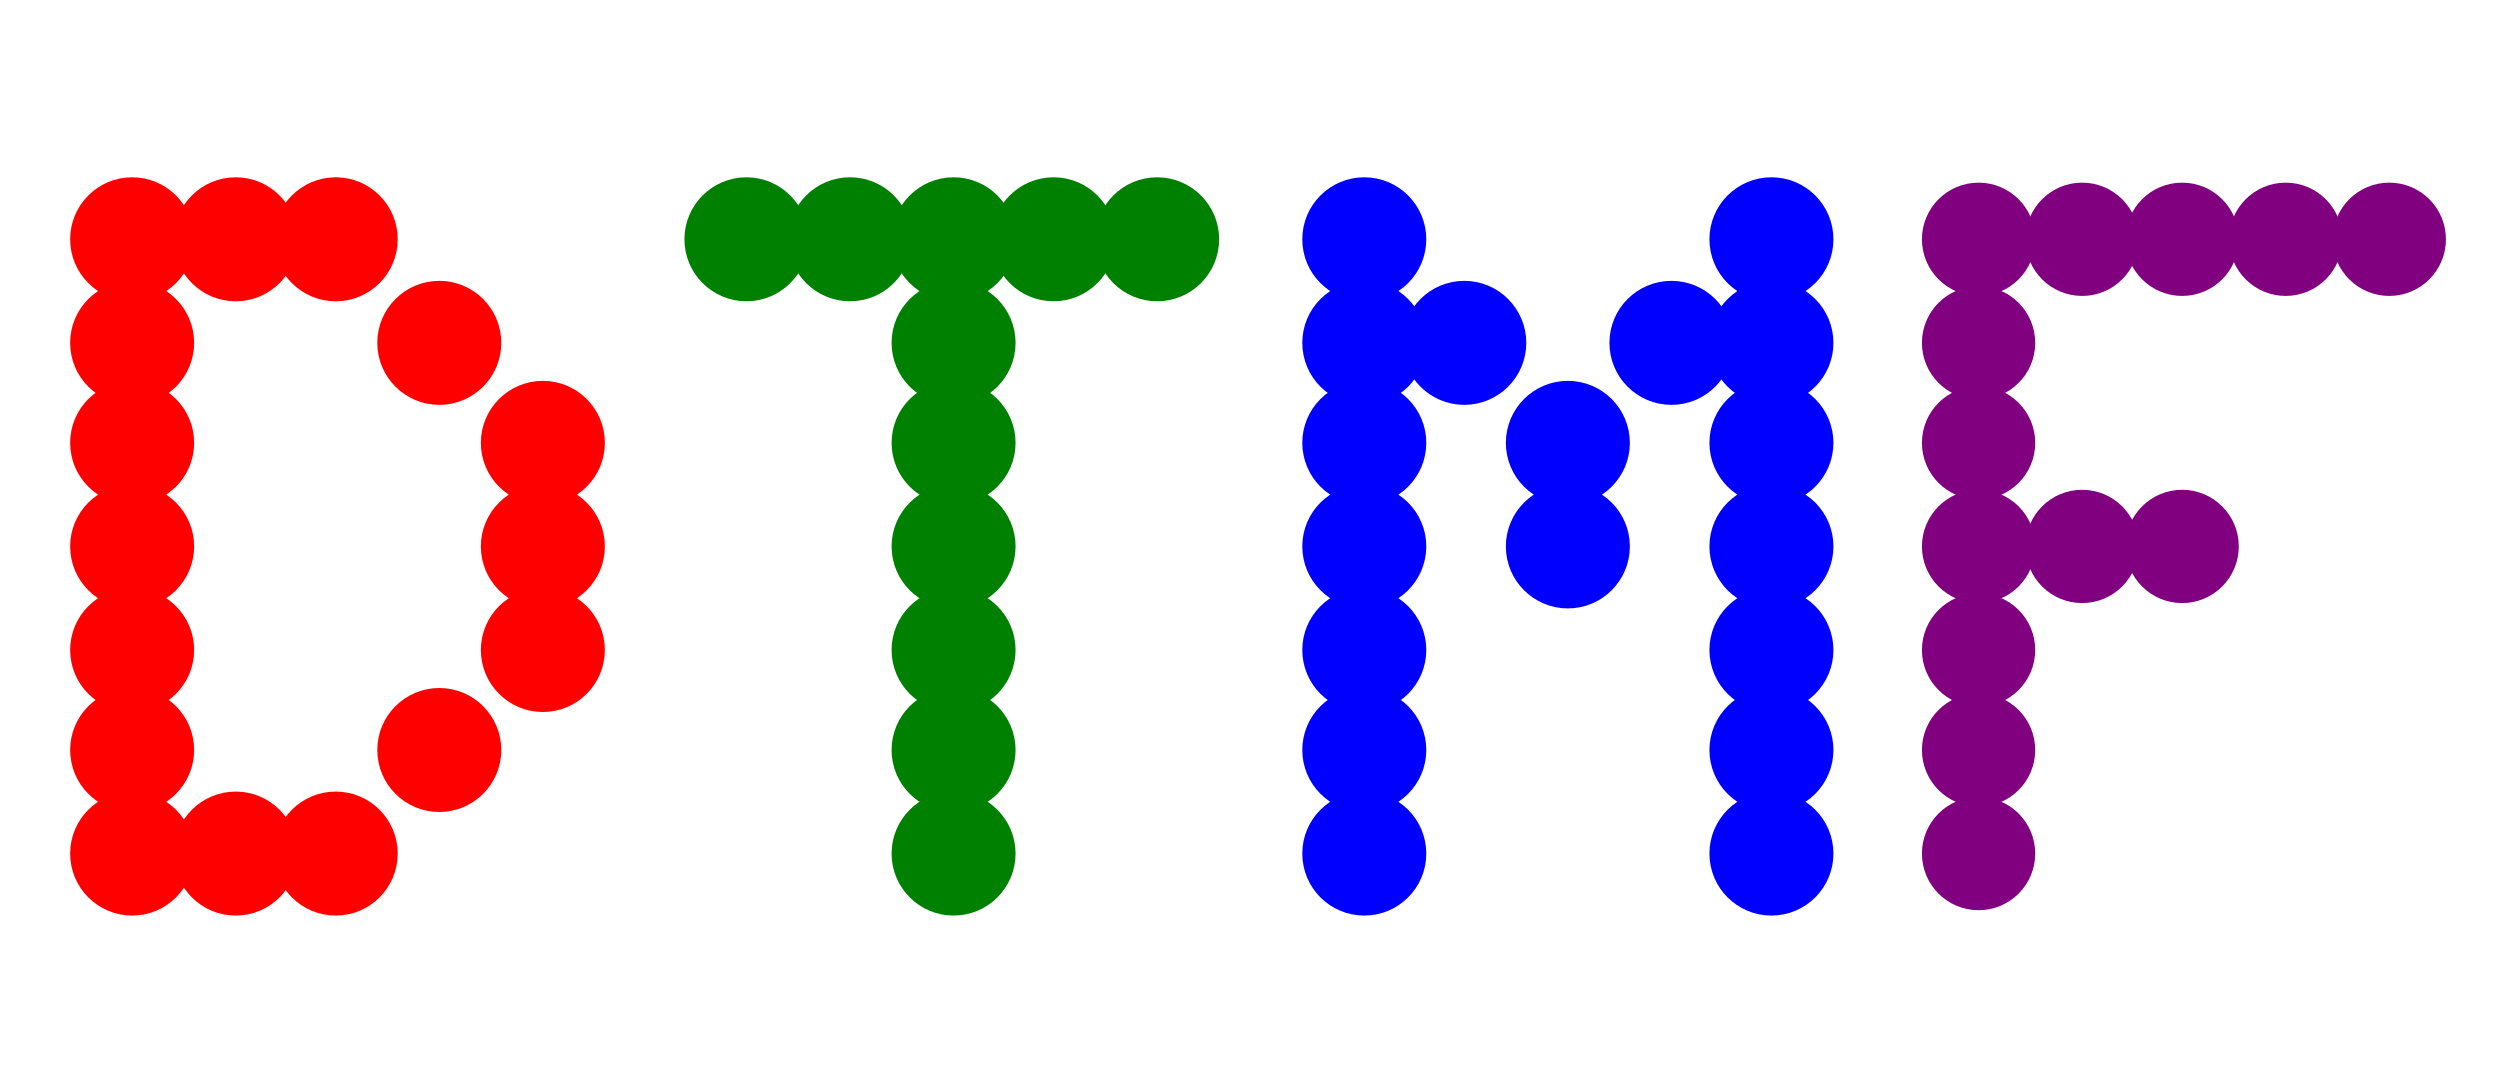 <svg width="700" height="300" viewbox = "0 0 700 300"  xmlns="http://www.w3.org/2000/svg">
<!--<json>{
  "glyph": "0336,0336,0336,0336,0331,0332,0331,0332,0337,0337,0337,0337,0332,0332,0322,01104,0325,01124,0326,01115,0327,01106,",
  "x0": 496.41,
  "y0": 210.5,
  "unit": 229.74864931786112,
  "width": 700,
  "height": 300,
  "style": {
    "color0": "black",
    "fill0": "black",
    "line0": 1,
    "color1": "black",
    "fill1": "black",
    "line1": 6,
    "color2": "red",
    "fill2": "red",
    "line2": 6,
    "color3": "#FF7900",
    "fill3": "#9f8767",
    "line3": 1,
    "color4": "yellow",
    "fill4": "yellow",
    "line4": 1,
    "color5": "green",
    "fill5": "green",
    "line5": 6,
    "color6": "blue",
    "fill6": "blue",
    "line6": 6,
    "color7": "purple",
    "fill7": "purple",
    "line7": 3
  },
  "shapes": [
    "0220:0330,0336,0336,0341,0337,0337,",
    "0221:0220,0220,0220,0220,0220,0220,0220,",
    "0222:0221,0220,0331,0336,0330,0332,0336,0331,0333,0336,0330,0336,0330,0332,0335,0337,0306,0362,0203,0335,0335,0203,0335,0335,0203,0363,0331,0335,0330,0335,0330,0330,0330,0335,0362,0203,0335,0335,0203,0335,0335,0203,0363,0334,0334,0330,0330,0330,0330,0335,0335,0335,0304,0334,0336,0333,0337,0331,0333,0333,0336,0330,0337,0330,0330,0330,0330,0330,0337,0337,0337,",
    "0223:0334,0334,0221,0335,0335,0220,0222,0222,0222,0335,0335,0221,0221,0335,0222,0335,0335,0221,0222,0334,0334,0221,0335,",
    "0224:0336,0333,0336,0331,0337,0200,0333,0333,0333,0333,0333,0333,0333,0200,0330,0332,0332,0332,0332,0332,0332,0332,0332,0331,0333,0336,0330,0337,0337,0331,0337,0362,0203,0335,0203,0336,0203,0335,0337,0203,0335,0203,0336,0203,0354,0335,0330,0333,0333,0333,0336,0333,0337,",
    "0225:0336,0331,0337,0362,0203,0335,0203,0203,0335,0203,0335,0203,0203,0354,0335,0336,0330,0333,0336,0331,0332,0350,0335,0337,0366,0333,0336,0333,0337,0334,0330,0334,0334,0367,0335,0335,0335,0335,0366,0335,0335,0330,0335,0335,0331,0336,0331,0337,0335,0367,0335,0304,0336,0331,0333,0330,0330,0337,0337,",
    "0226:0224,0332,0332,0332,0336,0332,0337,0336,0333,0333,0225,0334,0330,0330,0337,0342,0335,0335,0330,0342,0334,0333,0333,0336,0332,0337,",
    "0227:0335,0312,0336,0306,0362,0203,0334,0334,0313,0337,0203,0334,0334,0203,0334,0334,0336,0203,0354,0304,0334,0312,0337,0313,0330,",
    "0230:0336,0336,0201,0334,0362,0203,0335,0203,0203,0335,0203,0203,0335,0203,0203,0335,0203,0354,0335,0333,0330,0334,0337,0342,0336,0330,0335,0330,0342,0330,0337,0337,",
    "0231:0336,0336,0336,0336,0347,0337,0337,0337,0337,",
    "0232:0336,0201,0336,0336,0330,0341,0331,0337,0337,0331,0337,",
    "0233:0342,0336,0330,0336,0336,0331,0334,0306,0362,0203,0335,0335,0203,0203,0335,0335,0203,0203,0335,0335,0203,0363,0330,0335,0335,0330,0330,0335,0331,0337,0342,0336,0330,0334,0337,0331,0336,0333,0335,0304,0334,0331,0331,0331,0337,0337,0337,0330,",
    "0234:0224,0332,0332,0332,0332,0335,0336,0330,0336,0331,0337,0334,0333,0225,0333,0225,0332,0332,0334,0342,0336,0330,0335,0337,0231,0331,0330,0335,0335,0201,0336,0201,0335,0335,0330,0330,0335,0331,0336,0333,0330,0337,0342,0330,0336,0331,0335,0306,0350,0335,0312,0337,0362,0203,0334,0334,0334,0334,0203,0334,0334,0334,0334,0203,0363,0335,0336,0304,0313,0331,0331,0331,0335,0362,0203,0335,0350,0335,0310,0337,0203,0335,0335,0203,0335,0335,0335,0336,0203,0354,0334,0334,0304,0304,0313,0337,0330,0330,0332,0332,0330,0332,0332,0332,0334,0342,0335,0335,0330,0330,0330,0330,0330,0330,0330,0330,0330,0330,0342,0330,0334,0331,0331,0331,0330,0330,0330,0333,0333,0337,0337,",
    "0235:0336,0366,0330,0333,0333,0336,0331,0337,0367,0335,0335,0366,0331,0333,0333,0367,0335,0335,0337,",
    "0236:0224,0332,0332,0332,0332,0336,0333,0336,0333,0337,0225,0335,0336,0201,0201,0337,0221,0336,0201,0337,0222,0336,0335,0335,0335,0332,0332,0335,0335,0337,0230,0335,0335,0223,0330,0231,0332,0332,0231,0335,0335,0220,0335,0335,0223,0330,0332,0332,0332,0336,0335,0342,0334,0333,0333,0333,0333,0333,0333,0333,0333,0333,0333,0333,0333,0333,0333,0337,0337,",
    "0237:0335,0366,0333,0333,0336,0332,0337,0367,0335,0335,0201,0201,0201,0201,0366,0332,0336,0332,0337,0367,0306,0335,0336,0336,0350,0334,0306,0362,0203,0334,0334,0203,0334,0334,0203,0363,0334,0304,0333,0330,0333,0333,0330,0333,0330,0333,0330,0333,0330,0333,0330,0333,0336,0331,0337,0306,0362,0203,0334,0334,0203,0334,0334,0203,0363,0334,0334,0304,0336,0330,0337,0333,0333,0333,0333,0333,0333,0333,0333,0333,0333,0330,0333,0330,0330,0306,0350,0335,0362,0203,0334,0334,0334,0334,0203,0334,0334,0334,0334,0203,0363,0334,0334,0334,0334,0334,0304,0337,0331,0332,0332,0332,0331,0332,0332,0332,0331,0332,0332,0332,0332,0331,0333,0336,0332,0331,0337,0337,",
    "01220:0333,0200,0330,0336,0332,",
    "01221:0333,0200,0336,0330,0332,0336,0336,0331,0337,0201,0336,0330,0337,0220,0331,0333,0333,0331,0332,0331,0333,0337,0337,",
    "01222:0333,0200,0336,0330,0332,0331,0336,0336,0330,0337,0331,0337,0222,0336,0330,0333,0331,0331,0333,0336,0330,0336,0331,0331,0331,0331,0331,0331,0337,0337,0337,0337,",
    "01223:0333,0200,0336,0330,0332,0336,0337,0331,0336,0330,0223,0333,0336,0331,0333,0331,0333,0337,0337,0337,",
    "01224:0333,0200,0336,0330,0332,0336,0332,0332,0224,0331,0331,0337,0337,",
    "01225:0333,0200,0336,0330,0332,0336,0332,0225,0333,0331,0331,0337,0337,",
    "01226:0333,0200,0336,0330,0332,0332,0336,0226,0331,0331,0337,0337,",
    "01227:0333,0200,0336,0332,0336,0330,0337,0227,0331,0336,0331,0337,0333,0337,",
    "01230:0333,0200,0336,0332,0337,0230,0336,0333,0337,0331,",
    "01231:0333,0200,0336,0332,0337,0342,0336,0330,0335,0342,0335,0342,0335,0342,0335,0337,0231,0336,0333,0331,0337,",
    "01232:0333,0200,0336,0330,0332,0336,0331,0337,0232,0333,0336,0331,0337,0337,",
    "01233:0333,0200,0336,0330,0332,0336,0331,0337,0233,0331,0336,0333,0333,0331,0337,0337,",
    "01234:0333,0200,0336,0330,0332,0336,0332,0332,0234,0331,0331,0337,0337,",
    "01235:0333,0200,0336,0330,0332,0336,0332,0330,0337,0331,0235,0331,0336,0333,0333,0336,0333,0331,0333,0337,0337,0337,",
    "01236:0333,0200,0336,0330,0332,0332,0336,0236,0331,0331,0337,0337,",
    "01237:0333,0200,0336,0330,0332,0336,0330,0333,0333,0336,0337,0237,0333,0333,0333,0333,0337,0337,",
    "0240:0220,0336,0331,0333,0336,0321,0335,0342,0335,0335,0342,0335,0330,0330,0332,0332,0337,0337,",
    "01240:0333,0200,0336,0330,0332,0210,0240,0211,0333,0331,0337,",
    "0241:0220,0336,0321,0343,0332,0350,0335,0336,0342,0334,0334,0342,0335,0304,0337,0333,0337,",
    "01241:0333,0200,0336,0332,0330,0210,0241,0211,0333,0331,0337,",
    "0242:0220,0321,0336,0343,0333,0336,0350,0335,0342,0334,0334,0342,0335,0337,0304,0332,0337,",
    "01242:0333,0200,0336,0330,0332,0210,0242,0211,0333,0331,0337,",
    "0243:0220,0336,0331,0332,0336,0321,0343,0332,0350,0334,0336,0342,0335,0335,0342,0337,0334,0334,0335,0304,0332,0330,0330,0337,0337,0333,",
    "01243:0333,0200,0336,0330,0332,0210,0243,0211,0333,0331,0337,",
    "0244:0220,0336,0331,0333,0336,0321,0343,0333,0350,0336,0335,0342,0334,0334,0342,0335,0337,0304,0333,0330,0330,0337,0337,0332,",
    "01244:0333,0200,0336,0330,0332,0210,0244,0211,0333,0331,0337,",
    "0245:0210,0332,0332,0362,0335,0203,0203,0203,0203,0334,0203,0363,0332,0332,0331,0211,",
    "01245:0333,0200,0336,0330,0332,0336,0245,0337,0333,0331,0337,",
    "0246:0210,0332,0332,0335,0306,0336,0330,0335,0335,0335,0321,0362,0203,0335,0335,0203,0364,0331,0350,0335,0337,0366,0333,0333,0333,0333,0334,0334,0334,0334,0367,0335,0336,0342,0334,0334,0342,0330,0330,0330,0330,0335,0335,0335,0304,0337,0211,",
    "01246:0333,0200,0336,0330,0332,0336,0246,",
    "0247:0330,0332,0336,0332,0336,0221,0333,0333,0333,0222,0333,0333,0333,0223,0333,0333,0333,0225,0333,0331,0331,0331,0332,0332,0332,0332,0332,0332,0332,0332,0332,0332,0332,0332,0333,0333,0226,0331,0331,0331,0333,0333,0333,0333,0333,0333,0333,0333,0333,0333,0333,0333,0333,0330,0333,0330,0330,0333,0330,0331,0332,0332,0332,0332,0332,0332,0332,0332,0332,0332,0332,0332,0227,0333,0333,0333,0230,0333,0331,0331,0331,0331,0332,0332,0332,0330,0332,0332,0332,0332,0332,0332,0333,0333,0231,0333,0333,0333,0232,0331,0333,0330,0333,0333,0233,0333,0333,0333,0234,0330,0330,0332,0330,0332,0332,0337,0337,",
    "01247:0333,0200,0336,0330,0332,0220,0336,0247,0337,0331,0333,0337,"
  ]
}</json>-->    <circle cx="37" cy = "239" r = "14.359" stroke = "#ff0000" stroke-width = "6" fill = "#ff0000" />
    <circle cx="37" cy = "210" r = "14.359" stroke = "#ff0000" stroke-width = "6" fill = "#ff0000" />
    <circle cx="37" cy = "182" r = "14.359" stroke = "#ff0000" stroke-width = "6" fill = "#ff0000" />
    <circle cx="37" cy = "153" r = "14.359" stroke = "#ff0000" stroke-width = "6" fill = "#ff0000" />
    <circle cx="37" cy = "124" r = "14.359" stroke = "#ff0000" stroke-width = "6" fill = "#ff0000" />
    <circle cx="37" cy = "96" r = "14.359" stroke = "#ff0000" stroke-width = "6" fill = "#ff0000" />
    <circle cx="37" cy = "67" r = "14.359" stroke = "#ff0000" stroke-width = "6" fill = "#ff0000" />
    <circle cx="66" cy = "67" r = "14.359" stroke = "#ff0000" stroke-width = "6" fill = "#ff0000" />
    <circle cx="94" cy = "67" r = "14.359" stroke = "#ff0000" stroke-width = "6" fill = "#ff0000" />
    <circle cx="123" cy = "96" r = "14.359" stroke = "#ff0000" stroke-width = "6" fill = "#ff0000" />
    <circle cx="152" cy = "124" r = "14.359" stroke = "#ff0000" stroke-width = "6" fill = "#ff0000" />
    <circle cx="152" cy = "153" r = "14.359" stroke = "#ff0000" stroke-width = "6" fill = "#ff0000" />
    <circle cx="152" cy = "182" r = "14.359" stroke = "#ff0000" stroke-width = "6" fill = "#ff0000" />
    <circle cx="123" cy = "210" r = "14.359" stroke = "#ff0000" stroke-width = "6" fill = "#ff0000" />
    <circle cx="94" cy = "239" r = "14.359" stroke = "#ff0000" stroke-width = "6" fill = "#ff0000" />
    <circle cx="66" cy = "239" r = "14.359" stroke = "#ff0000" stroke-width = "6" fill = "#ff0000" />
    <circle cx="209" cy = "67" r = "14.359" stroke = "#008000" stroke-width = "6" fill = "#008000" />
    <circle cx="238" cy = "67" r = "14.359" stroke = "#008000" stroke-width = "6" fill = "#008000" />
    <circle cx="267" cy = "67" r = "14.359" stroke = "#008000" stroke-width = "6" fill = "#008000" />
    <circle cx="295" cy = "67" r = "14.359" stroke = "#008000" stroke-width = "6" fill = "#008000" />
    <circle cx="324" cy = "67" r = "14.359" stroke = "#008000" stroke-width = "6" fill = "#008000" />
    <circle cx="267" cy = "96" r = "14.359" stroke = "#008000" stroke-width = "6" fill = "#008000" />
    <circle cx="267" cy = "124" r = "14.359" stroke = "#008000" stroke-width = "6" fill = "#008000" />
    <circle cx="267" cy = "153" r = "14.359" stroke = "#008000" stroke-width = "6" fill = "#008000" />
    <circle cx="267" cy = "182" r = "14.359" stroke = "#008000" stroke-width = "6" fill = "#008000" />
    <circle cx="267" cy = "210" r = "14.359" stroke = "#008000" stroke-width = "6" fill = "#008000" />
    <circle cx="267" cy = "239" r = "14.359" stroke = "#008000" stroke-width = "6" fill = "#008000" />
    <circle cx="382" cy = "239" r = "14.359" stroke = "#0000ff" stroke-width = "6" fill = "#0000ff" />
    <circle cx="382" cy = "210" r = "14.359" stroke = "#0000ff" stroke-width = "6" fill = "#0000ff" />
    <circle cx="382" cy = "182" r = "14.359" stroke = "#0000ff" stroke-width = "6" fill = "#0000ff" />
    <circle cx="382" cy = "153" r = "14.359" stroke = "#0000ff" stroke-width = "6" fill = "#0000ff" />
    <circle cx="382" cy = "124" r = "14.359" stroke = "#0000ff" stroke-width = "6" fill = "#0000ff" />
    <circle cx="382" cy = "96" r = "14.359" stroke = "#0000ff" stroke-width = "6" fill = "#0000ff" />
    <circle cx="382" cy = "67" r = "14.359" stroke = "#0000ff" stroke-width = "6" fill = "#0000ff" />
    <circle cx="410" cy = "96" r = "14.359" stroke = "#0000ff" stroke-width = "6" fill = "#0000ff" />
    <circle cx="439" cy = "124" r = "14.359" stroke = "#0000ff" stroke-width = "6" fill = "#0000ff" />
    <circle cx="439" cy = "153" r = "14.359" stroke = "#0000ff" stroke-width = "6" fill = "#0000ff" />
    <circle cx="468" cy = "96" r = "14.359" stroke = "#0000ff" stroke-width = "6" fill = "#0000ff" />
    <circle cx="496" cy = "67" r = "14.359" stroke = "#0000ff" stroke-width = "6" fill = "#0000ff" />
    <circle cx="496" cy = "96" r = "14.359" stroke = "#0000ff" stroke-width = "6" fill = "#0000ff" />
    <circle cx="496" cy = "124" r = "14.359" stroke = "#0000ff" stroke-width = "6" fill = "#0000ff" />
    <circle cx="496" cy = "153" r = "14.359" stroke = "#0000ff" stroke-width = "6" fill = "#0000ff" />
    <circle cx="496" cy = "182" r = "14.359" stroke = "#0000ff" stroke-width = "6" fill = "#0000ff" />
    <circle cx="496" cy = "210" r = "14.359" stroke = "#0000ff" stroke-width = "6" fill = "#0000ff" />
    <circle cx="496" cy = "239" r = "14.359" stroke = "#0000ff" stroke-width = "6" fill = "#0000ff" />
    <circle cx="554" cy = "239" r = "14.359" stroke = "#800080" stroke-width = "3" fill = "#800080" />
    <circle cx="554" cy = "210" r = "14.359" stroke = "#800080" stroke-width = "3" fill = "#800080" />
    <circle cx="554" cy = "182" r = "14.359" stroke = "#800080" stroke-width = "3" fill = "#800080" />
    <circle cx="554" cy = "153" r = "14.359" stroke = "#800080" stroke-width = "3" fill = "#800080" />
    <circle cx="554" cy = "124" r = "14.359" stroke = "#800080" stroke-width = "3" fill = "#800080" />
    <circle cx="554" cy = "96" r = "14.359" stroke = "#800080" stroke-width = "3" fill = "#800080" />
    <circle cx="554" cy = "67" r = "14.359" stroke = "#800080" stroke-width = "3" fill = "#800080" />
    <circle cx="583" cy = "67" r = "14.359" stroke = "#800080" stroke-width = "3" fill = "#800080" />
    <circle cx="611" cy = "67" r = "14.359" stroke = "#800080" stroke-width = "3" fill = "#800080" />
    <circle cx="640" cy = "67" r = "14.359" stroke = "#800080" stroke-width = "3" fill = "#800080" />
    <circle cx="669" cy = "67" r = "14.359" stroke = "#800080" stroke-width = "3" fill = "#800080" />
    <circle cx="611" cy = "153" r = "14.359" stroke = "#800080" stroke-width = "3" fill = "#800080" />
    <circle cx="583" cy = "153" r = "14.359" stroke = "#800080" stroke-width = "3" fill = "#800080" />
</svg>